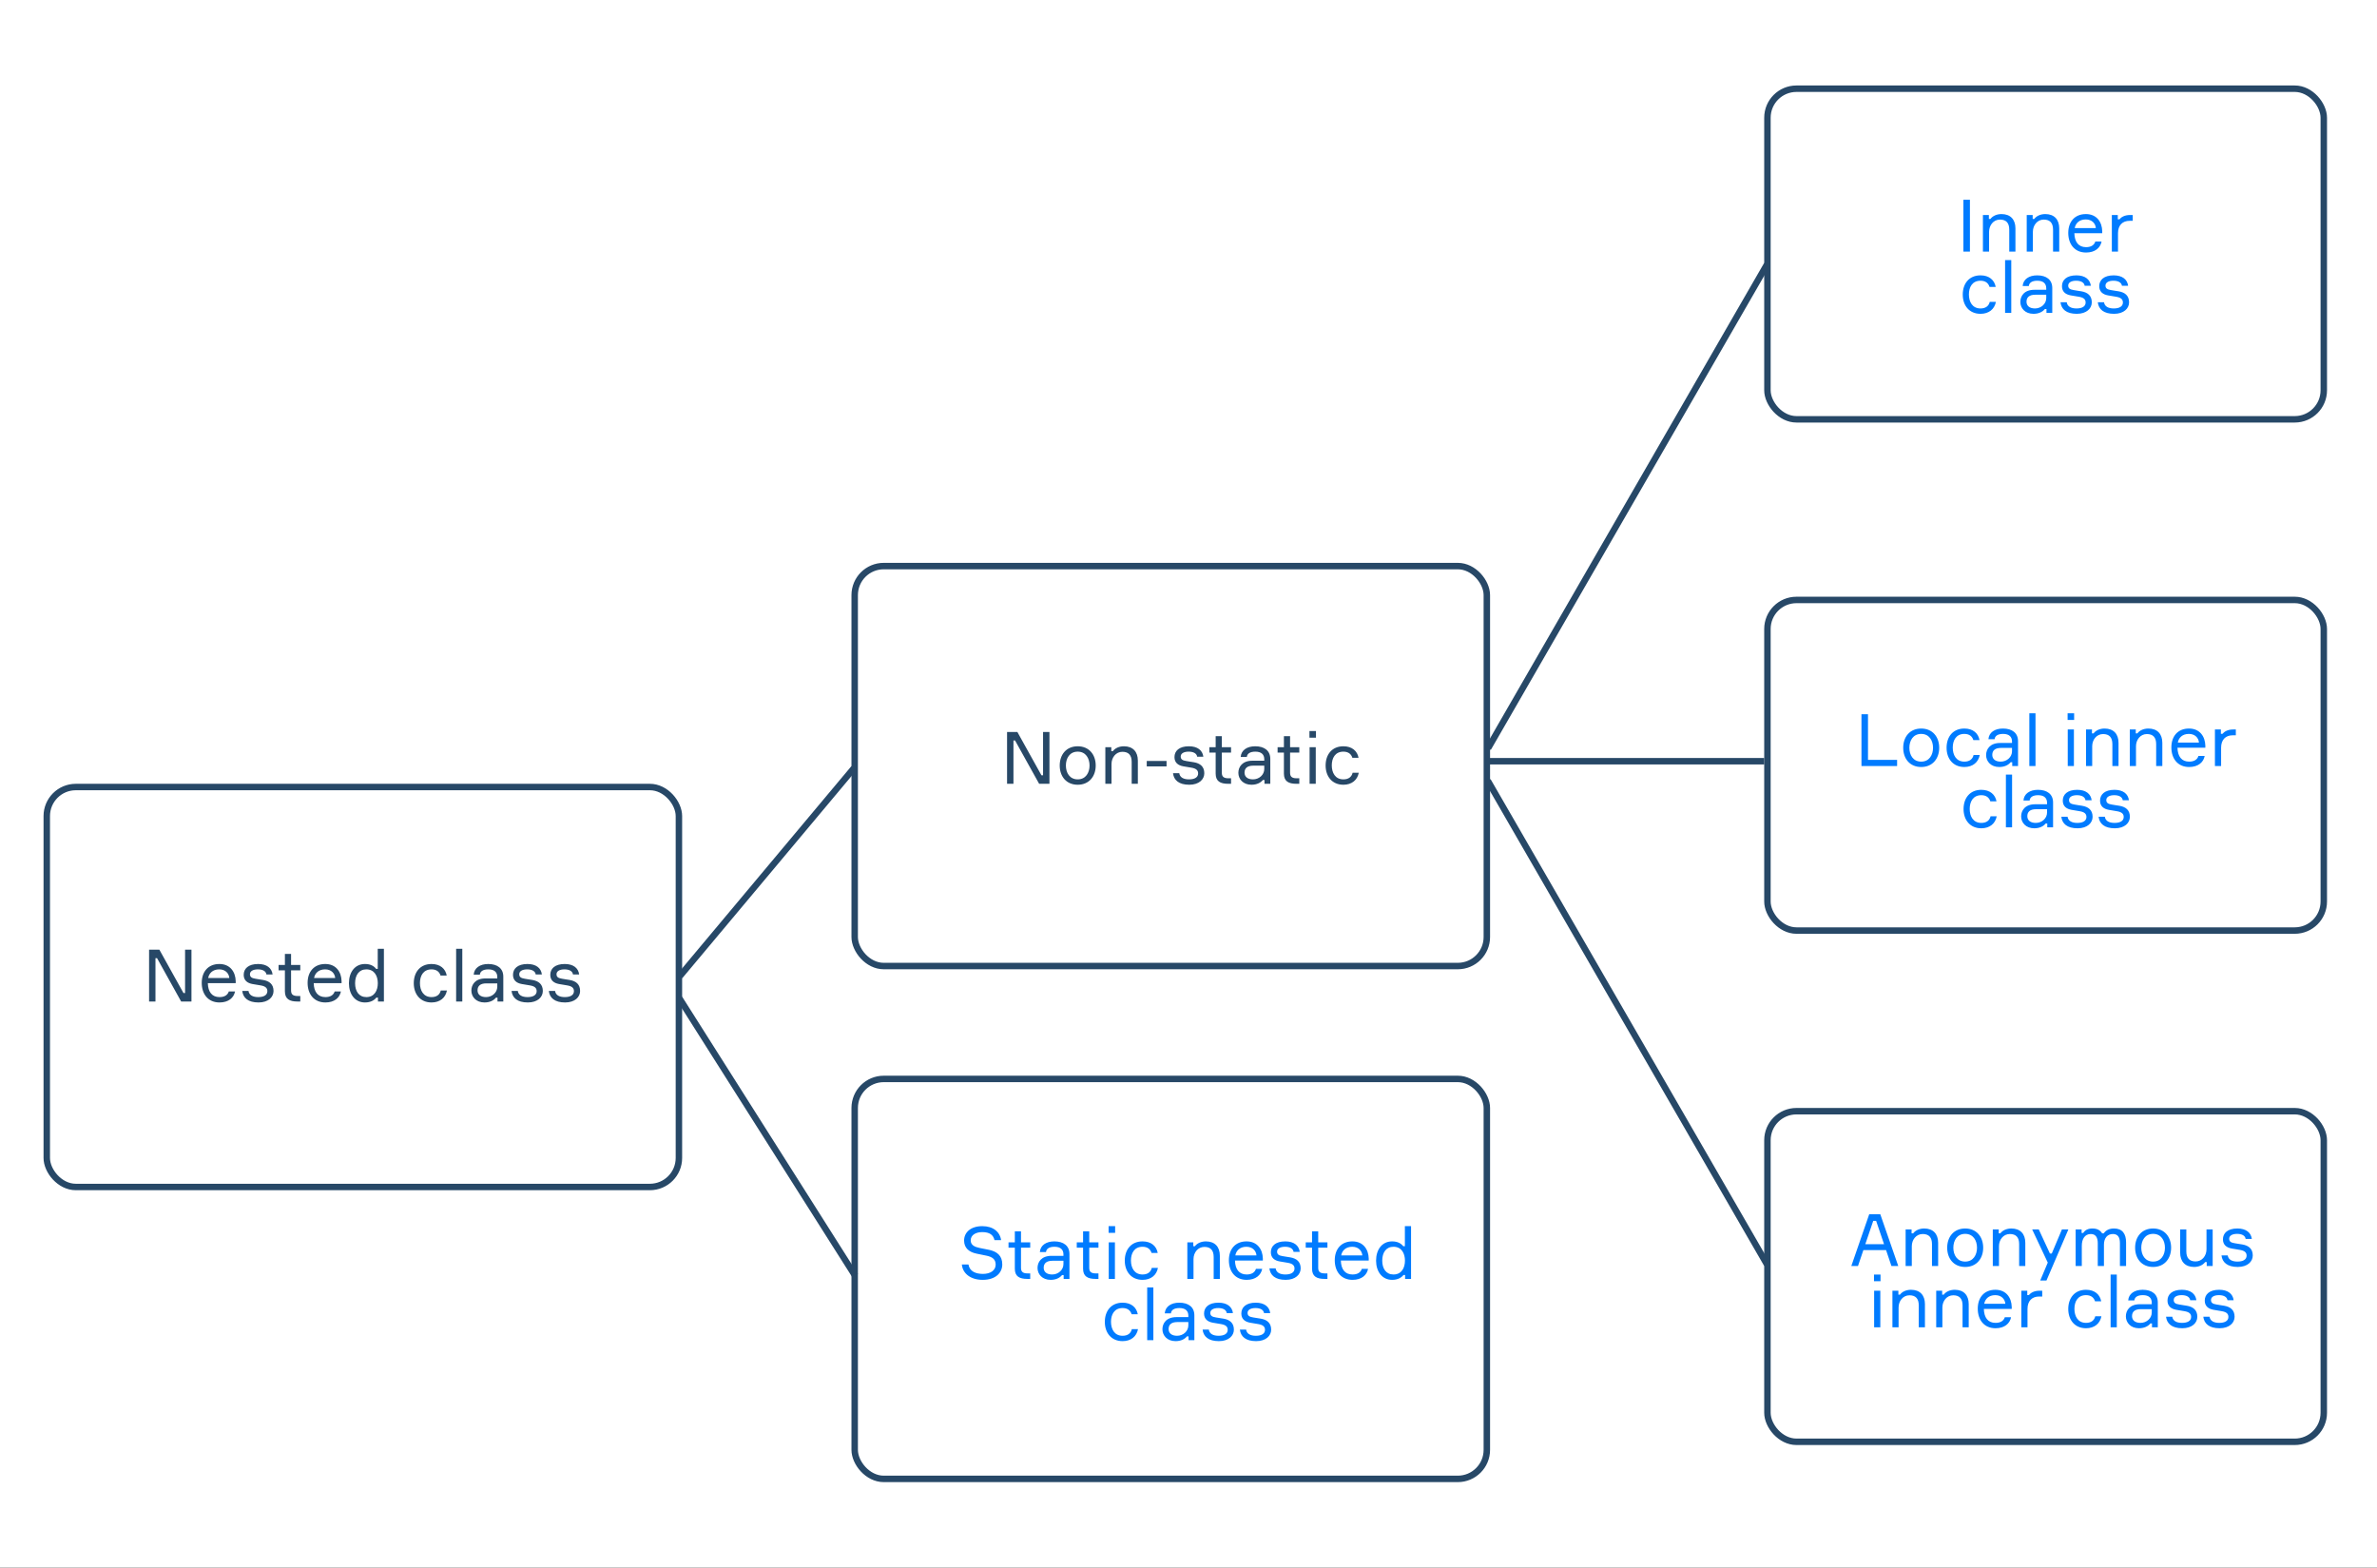 <svg width="1474" height="972" viewBox="0 0 1474 972" fill="none" xmlns="http://www.w3.org/2000/svg">
<rect x="0" y="0" width="1474" height="972" fill="#333333" stroke="none"/>
<g clip-path="url(#clip0)">
<path d="M1547 -25H-41V1012H1547V-25Z" fill="white"/>
<rect x="29" y="488" width="392" height="248" rx="18" fill="white" stroke="#274867" stroke-width="4"/>
<rect x="530" y="351" width="392" height="248" rx="18" fill="white" stroke="#274867" stroke-width="4"/>
<rect x="1096" y="55" width="345" height="205" rx="18" fill="white" stroke="#274867" stroke-width="4"/>
<rect x="1096" y="372" width="345" height="205" rx="18" fill="white" stroke="#274867" stroke-width="4"/>
<rect x="1096" y="689" width="345" height="205" rx="18" fill="white" stroke="#274867" stroke-width="4"/>
<rect x="530" y="669" width="392" height="248" rx="18" fill="white" stroke="#274867" stroke-width="4"/>
<line x1="1095.73" y1="163.999" x2="922.733" y2="463.999" stroke="#274867" stroke-width="4"/>
<line y1="-2" x2="346.308" y2="-2" transform="matrix(-0.5 -0.866 -0.866 0.5 1094 785)" stroke="#274867" stroke-width="4"/>
<line x1="530.311" y1="791.071" x2="421.311" y2="619.071" stroke="#274867" stroke-width="4"/>
<line x1="529.534" y1="476.284" x2="421.534" y2="605.284" stroke="#274867" stroke-width="4"/>
<line x1="922" y1="472" x2="1094" y2="472" stroke="#274867" stroke-width="4"/>
<path d="M607.388 773.785C604.688 773.2 601.943 772.21 601.943 769.105C601.943 765.73 605.183 763.975 609.053 763.975C613.733 763.975 615.938 765.73 616.703 768.97H620.798C620.078 763.795 615.803 760.285 609.143 760.285C601.898 760.285 597.848 764.2 597.848 769.195C597.848 773.875 600.953 776.395 605.633 777.34C607.208 777.7 610.358 778.285 611.978 778.645C615.128 779.365 617.423 780.67 617.423 784.135C617.423 787.825 614.003 789.895 609.548 789.895C605.138 789.895 601.268 788.41 600.548 784.045H596.453C596.948 789.625 601.853 793.585 609.368 793.585C617.513 793.585 621.518 789.085 621.518 784.045C621.518 778.555 618.278 776.08 613.463 775C611.798 774.64 608.783 774.01 607.388 773.785ZM633.131 770.32V763.48H629.306V770.32H625.391V773.65H629.306V786.655C629.306 791.47 632.186 793 637.091 793H638.846V789.58H637.181C634.121 789.58 633.131 788.41 633.131 786.115V773.65H638.846V770.32H633.131ZM659.581 793H663.181V777.565C663.181 772.48 659.536 769.735 653.821 769.735C648.736 769.735 645.136 772.165 644.821 776.35H648.646C648.826 774.37 650.536 773.065 653.911 773.065C657.871 773.065 659.446 775.045 659.446 777.79V778.69H652.066C645.766 778.69 643.381 782.56 643.381 786.205C643.381 790.075 646.306 793.585 651.526 793.585C654.766 793.585 657.196 792.37 658.591 790.615H659.581V793ZM652.471 790.255C649.096 790.255 647.206 788.635 647.206 786.07C647.206 783.37 648.916 781.75 652.651 781.75H659.446V783.82C659.446 787.42 656.251 790.255 652.471 790.255ZM675.45 770.32V763.48H671.625V770.32H667.71V773.65H671.625V786.655C671.625 791.47 674.505 793 679.41 793H681.165V789.58H679.5C676.44 789.58 675.45 788.41 675.45 786.115V773.65H681.165V770.32H675.45ZM691.506 764.425V760.285H687.456V764.425H691.506ZM691.371 770.32H687.546V793H691.371V770.32ZM714.226 786.16C713.641 788.68 711.751 790.255 708.511 790.255C703.426 790.255 701.311 786.115 701.311 781.57C701.311 777.07 703.381 773.065 708.511 773.065C711.616 773.065 713.371 774.595 714.091 776.89H717.916C717.151 772.705 713.911 769.735 708.511 769.735C701.446 769.735 697.486 774.82 697.486 781.66C697.486 788.365 701.446 793.585 708.511 793.585C713.776 793.585 717.196 790.615 718.051 786.16H714.226ZM756.439 793V778.6C756.439 773.155 753.379 769.735 747.799 769.735C744.739 769.735 742.219 770.995 740.959 772.75H739.969V770.32H736.279V793H740.104V780.715C740.104 776.71 742.804 773.155 746.854 773.155C750.679 773.155 752.614 775.225 752.614 779.41V793H756.439ZM783.102 780.31C782.967 774.73 779.727 769.735 772.977 769.735C766.092 769.735 762.042 774.46 762.042 781.435C762.042 788.41 766.002 793.585 773.067 793.585C778.692 793.585 781.977 790.615 782.697 786.745H778.827C778.152 788.905 776.262 790.255 773.067 790.255C768.387 790.255 765.957 787.015 765.822 781.615H783.102V780.31ZM772.887 773.065C776.712 773.065 778.917 775.54 779.142 778.42H766.047C766.542 775.54 768.792 773.065 772.887 773.065ZM795.357 778.87C793.062 778.51 791.937 777.835 791.937 776.08C791.937 774.145 793.917 773.065 796.842 773.065C799.677 773.065 801.837 774.055 802.152 776.215H805.977C805.482 772.255 802.377 769.735 797.022 769.735C790.902 769.735 788.067 772.66 788.067 776.44C788.067 779.86 790.272 781.57 793.512 782.155L798.597 783.01C801.477 783.505 802.737 784.585 802.737 786.565C802.737 789.04 800.487 790.255 797.067 790.255C793.647 790.255 791.397 788.995 791.037 786.43H787.167C787.662 790.75 790.812 793.585 797.247 793.585C803.367 793.585 806.562 790.21 806.562 786.475C806.562 782.335 804.042 780.31 800.082 779.635L797.517 779.23L795.357 778.87ZM817.437 770.32V763.48H813.612V770.32H809.697V773.65H813.612V786.655C813.612 791.47 816.492 793 821.397 793H823.152V789.58H821.487C818.427 789.58 817.437 788.41 817.437 786.115V773.65H823.152V770.32H817.437ZM848.756 780.31C848.621 774.73 845.381 769.735 838.631 769.735C831.746 769.735 827.696 774.46 827.696 781.435C827.696 788.41 831.656 793.585 838.721 793.585C844.346 793.585 847.631 790.615 848.351 786.745H844.481C843.806 788.905 841.916 790.255 838.721 790.255C834.041 790.255 831.611 787.015 831.476 781.615H848.756V780.31ZM838.541 773.065C842.366 773.065 844.571 775.54 844.796 778.42H831.701C832.196 775.54 834.446 773.065 838.541 773.065ZM871.181 760.285V772.75H870.191C868.931 771.13 866.861 769.735 863.261 769.735C857.006 769.735 853.316 774.82 853.316 781.66C853.316 788.365 857.006 793.585 863.261 793.585C866.861 793.585 869.066 792.145 870.326 790.57H871.316V793H875.006V760.285H871.181ZM864.116 790.255C859.571 790.255 857.141 786.7 857.141 781.66C857.141 776.62 859.571 773.065 864.116 773.065C869.156 773.065 871.226 777.205 871.226 781.66C871.226 786.115 869.156 790.255 864.116 790.255ZM701.856 824.16C701.271 826.68 699.381 828.255 696.141 828.255C691.056 828.255 688.941 824.115 688.941 819.57C688.941 815.07 691.011 811.065 696.141 811.065C699.246 811.065 701.001 812.595 701.721 814.89H705.546C704.781 810.705 701.541 807.735 696.141 807.735C689.076 807.735 685.116 812.82 685.116 819.66C685.116 826.365 689.076 831.585 696.141 831.585C701.406 831.585 704.826 828.615 705.681 824.16H701.856ZM711.384 798.285V831H715.209V798.285H711.384ZM737.035 831H740.635V815.565C740.635 810.48 736.99 807.735 731.275 807.735C726.19 807.735 722.59 810.165 722.275 814.35H726.1C726.28 812.37 727.99 811.065 731.365 811.065C735.325 811.065 736.9 813.045 736.9 815.79V816.69H729.52C723.22 816.69 720.835 820.56 720.835 824.205C720.835 828.075 723.76 831.585 728.98 831.585C732.22 831.585 734.65 830.37 736.045 828.615H737.035V831ZM729.925 828.255C726.55 828.255 724.66 826.635 724.66 824.07C724.66 821.37 726.37 819.75 730.105 819.75H736.9V821.82C736.9 825.42 733.705 828.255 729.925 828.255ZM753.939 816.87C751.644 816.51 750.519 815.835 750.519 814.08C750.519 812.145 752.499 811.065 755.424 811.065C758.259 811.065 760.419 812.055 760.734 814.215H764.559C764.064 810.255 760.959 807.735 755.604 807.735C749.484 807.735 746.649 810.66 746.649 814.44C746.649 817.86 748.854 819.57 752.094 820.155L757.179 821.01C760.059 821.505 761.319 822.585 761.319 824.565C761.319 827.04 759.069 828.255 755.649 828.255C752.229 828.255 749.979 826.995 749.619 824.43H745.749C746.244 828.75 749.394 831.585 755.829 831.585C761.949 831.585 765.144 828.21 765.144 824.475C765.144 820.335 762.624 818.31 758.664 817.635L756.099 817.23L753.939 816.87ZM777.054 816.87C774.759 816.51 773.634 815.835 773.634 814.08C773.634 812.145 775.614 811.065 778.539 811.065C781.374 811.065 783.534 812.055 783.849 814.215H787.674C787.179 810.255 784.074 807.735 778.719 807.735C772.599 807.735 769.764 810.66 769.764 814.44C769.764 817.86 771.969 819.57 775.209 820.155L780.294 821.01C783.174 821.505 784.434 822.585 784.434 824.565C784.434 827.04 782.184 828.255 778.764 828.255C775.344 828.255 773.094 826.995 772.734 824.43H768.864C769.359 828.75 772.509 831.585 778.944 831.585C785.064 831.585 788.259 828.21 788.259 824.475C788.259 820.335 785.739 818.31 781.779 817.635L779.214 817.23L777.054 816.87Z" fill="#007BFF"/>
<path d="M646.811 453.87V480.735H645.821L630.881 453.87H624.491V486H628.451V459.135H629.441L644.381 486H650.771V453.87H646.811ZM668.304 462.735C661.194 462.735 657.144 467.955 657.144 474.66C657.144 481.365 661.194 486.585 668.304 486.585C675.369 486.585 679.464 481.365 679.464 474.66C679.464 467.955 675.369 462.735 668.304 462.735ZM668.304 483.255C663.264 483.255 660.969 479.115 660.969 474.66C660.969 470.205 663.264 466.065 668.304 466.065C673.299 466.065 675.639 470.205 675.639 474.66C675.639 479.115 673.299 483.255 668.304 483.255ZM705.593 486V471.6C705.593 466.155 702.533 462.735 696.953 462.735C693.893 462.735 691.373 463.995 690.113 465.75H689.123V463.32H685.433V486H689.258V473.715C689.258 469.71 691.958 466.155 696.008 466.155C699.833 466.155 701.768 468.225 701.768 472.41V486H705.593ZM723.391 475.2V471.825H711.106V475.2H723.391ZM735.591 471.87C733.296 471.51 732.171 470.835 732.171 469.08C732.171 467.145 734.151 466.065 737.076 466.065C739.911 466.065 742.071 467.055 742.386 469.215H746.211C745.716 465.255 742.611 462.735 737.256 462.735C731.136 462.735 728.301 465.66 728.301 469.44C728.301 472.86 730.506 474.57 733.746 475.155L738.831 476.01C741.711 476.505 742.971 477.585 742.971 479.565C742.971 482.04 740.721 483.255 737.301 483.255C733.881 483.255 731.631 481.995 731.271 479.43H727.401C727.896 483.75 731.046 486.585 737.481 486.585C743.601 486.585 746.796 483.21 746.796 479.475C746.796 475.335 744.276 473.31 740.316 472.635L737.751 472.23L735.591 471.87ZM757.671 463.32V456.48H753.846V463.32H749.931V466.65H753.846V479.655C753.846 484.47 756.726 486 761.631 486H763.386V482.58H761.721C758.661 482.58 757.671 481.41 757.671 479.115V466.65H763.386V463.32H757.671ZM784.121 486H787.721V470.565C787.721 465.48 784.076 462.735 778.361 462.735C773.276 462.735 769.676 465.165 769.361 469.35H773.186C773.366 467.37 775.076 466.065 778.451 466.065C782.411 466.065 783.986 468.045 783.986 470.79V471.69H776.606C770.306 471.69 767.921 475.56 767.921 479.205C767.921 483.075 770.846 486.585 776.066 486.585C779.306 486.585 781.736 485.37 783.131 483.615H784.121V486ZM777.011 483.255C773.636 483.255 771.746 481.635 771.746 479.07C771.746 476.37 773.456 474.75 777.191 474.75H783.986V476.82C783.986 480.42 780.791 483.255 777.011 483.255ZM799.99 463.32V456.48H796.165V463.32H792.25V466.65H796.165V479.655C796.165 484.47 799.045 486 803.95 486H805.705V482.58H804.04C800.98 482.58 799.99 481.41 799.99 479.115V466.65H805.705V463.32H799.99ZM816.046 457.425V453.285H811.996V457.425H816.046ZM815.911 463.32H812.086V486H815.911V463.32ZM838.766 479.16C838.181 481.68 836.291 483.255 833.051 483.255C827.966 483.255 825.851 479.115 825.851 474.57C825.851 470.07 827.921 466.065 833.051 466.065C836.156 466.065 837.911 467.595 838.631 469.89H842.456C841.691 465.705 838.451 462.735 833.051 462.735C825.986 462.735 822.026 467.82 822.026 474.66C822.026 481.365 825.986 486.585 833.051 486.585C838.316 486.585 841.736 483.615 842.591 479.16H838.766Z" fill="#274867"/>
<path d="M1217.52 123.87V156H1221.57V123.87H1217.52ZM1249.79 156V141.6C1249.79 136.155 1246.73 132.735 1241.15 132.735C1238.09 132.735 1235.57 133.995 1234.31 135.75H1233.32V133.32H1229.63V156H1233.45V143.715C1233.45 139.71 1236.15 136.155 1240.2 136.155C1244.03 136.155 1245.96 138.225 1245.96 142.41V156H1249.79ZM1276.95 156V141.6C1276.95 136.155 1273.89 132.735 1268.31 132.735C1265.25 132.735 1262.73 133.995 1261.47 135.75H1260.48V133.32H1256.79V156H1260.61V143.715C1260.61 139.71 1263.31 136.155 1267.36 136.155C1271.19 136.155 1273.12 138.225 1273.12 142.41V156H1276.95ZM1303.61 143.31C1303.48 137.73 1300.24 132.735 1293.49 132.735C1286.6 132.735 1282.55 137.46 1282.55 144.435C1282.55 151.41 1286.51 156.585 1293.58 156.585C1299.2 156.585 1302.49 153.615 1303.21 149.745H1299.34C1298.66 151.905 1296.77 153.255 1293.58 153.255C1288.9 153.255 1286.47 150.015 1286.33 144.615H1303.61V143.31ZM1293.4 136.065C1297.22 136.065 1299.43 138.54 1299.65 141.42H1286.56C1287.05 138.54 1289.3 136.065 1293.4 136.065ZM1322.53 133.32H1320.82C1317.53 133.32 1315.37 134.625 1314.25 136.02H1313.26V133.32H1309.57V156H1313.39V144.66C1313.39 139.665 1316.14 136.92 1320.64 136.92H1322.53V133.32ZM1233.86 187.16C1233.27 189.68 1231.38 191.255 1228.14 191.255C1223.06 191.255 1220.94 187.115 1220.94 182.57C1220.94 178.07 1223.01 174.065 1228.14 174.065C1231.25 174.065 1233 175.595 1233.72 177.89H1237.55C1236.78 173.705 1233.54 170.735 1228.14 170.735C1221.08 170.735 1217.12 175.82 1217.12 182.66C1217.12 189.365 1221.08 194.585 1228.14 194.585C1233.41 194.585 1236.83 191.615 1237.68 187.16H1233.86ZM1243.38 161.285V194H1247.21V161.285H1243.38ZM1269.03 194H1272.63V178.565C1272.63 173.48 1268.99 170.735 1263.27 170.735C1258.19 170.735 1254.59 173.165 1254.27 177.35H1258.1C1258.28 175.37 1259.99 174.065 1263.36 174.065C1267.32 174.065 1268.9 176.045 1268.9 178.79V179.69H1261.52C1255.22 179.69 1252.83 183.56 1252.83 187.205C1252.83 191.075 1255.76 194.585 1260.98 194.585C1264.22 194.585 1266.65 193.37 1268.04 191.615H1269.03V194ZM1261.92 191.255C1258.55 191.255 1256.66 189.635 1256.66 187.07C1256.66 184.37 1258.37 182.75 1262.1 182.75H1268.9V184.82C1268.9 188.42 1265.7 191.255 1261.92 191.255ZM1285.94 179.87C1283.64 179.51 1282.52 178.835 1282.52 177.08C1282.52 175.145 1284.5 174.065 1287.42 174.065C1290.26 174.065 1292.42 175.055 1292.73 177.215H1296.56C1296.06 173.255 1292.96 170.735 1287.6 170.735C1281.48 170.735 1278.65 173.66 1278.65 177.44C1278.65 180.86 1280.85 182.57 1284.09 183.155L1289.18 184.01C1292.06 184.505 1293.32 185.585 1293.32 187.565C1293.32 190.04 1291.07 191.255 1287.65 191.255C1284.23 191.255 1281.98 189.995 1281.62 187.43H1277.75C1278.24 191.75 1281.39 194.585 1287.83 194.585C1293.95 194.585 1297.14 191.21 1297.14 187.475C1297.14 183.335 1294.62 181.31 1290.66 180.635L1288.1 180.23L1285.94 179.87ZM1309.05 179.87C1306.76 179.51 1305.63 178.835 1305.63 177.08C1305.63 175.145 1307.61 174.065 1310.54 174.065C1313.37 174.065 1315.53 175.055 1315.85 177.215H1319.67C1319.18 173.255 1316.07 170.735 1310.72 170.735C1304.6 170.735 1301.76 173.66 1301.76 177.44C1301.76 180.86 1303.97 182.57 1307.21 183.155L1312.29 184.01C1315.17 184.505 1316.43 185.585 1316.43 187.565C1316.43 190.04 1314.18 191.255 1310.76 191.255C1307.34 191.255 1305.09 189.995 1304.73 187.43H1300.86C1301.36 191.75 1304.51 194.585 1310.94 194.585C1317.06 194.585 1320.26 191.21 1320.26 187.475C1320.26 183.335 1317.74 181.31 1313.78 180.635L1311.21 180.23L1309.05 179.87Z" fill="#007BFF"/>
<path d="M1158.36 471.175V442.87H1154.31V475H1176.41V471.175H1158.36ZM1191.36 451.735C1184.25 451.735 1180.2 456.955 1180.2 463.66C1180.2 470.365 1184.25 475.585 1191.36 475.585C1198.42 475.585 1202.52 470.365 1202.52 463.66C1202.52 456.955 1198.42 451.735 1191.36 451.735ZM1191.36 472.255C1186.32 472.255 1184.02 468.115 1184.02 463.66C1184.02 459.205 1186.32 455.065 1191.36 455.065C1196.35 455.065 1198.69 459.205 1198.69 463.66C1198.69 468.115 1196.35 472.255 1191.36 472.255ZM1223.83 468.16C1223.25 470.68 1221.36 472.255 1218.12 472.255C1213.03 472.255 1210.92 468.115 1210.92 463.57C1210.92 459.07 1212.99 455.065 1218.12 455.065C1221.22 455.065 1222.98 456.595 1223.7 458.89H1227.52C1226.76 454.705 1223.52 451.735 1218.12 451.735C1211.05 451.735 1207.09 456.82 1207.09 463.66C1207.09 470.365 1211.05 475.585 1218.12 475.585C1223.38 475.585 1226.8 472.615 1227.66 468.16H1223.83ZM1247.8 475H1251.4V459.565C1251.4 454.48 1247.76 451.735 1242.04 451.735C1236.96 451.735 1233.36 454.165 1233.04 458.35H1236.87C1237.05 456.37 1238.76 455.065 1242.13 455.065C1246.09 455.065 1247.67 457.045 1247.67 459.79V460.69H1240.29C1233.99 460.69 1231.6 464.56 1231.6 468.205C1231.6 472.075 1234.53 475.585 1239.75 475.585C1242.99 475.585 1245.42 474.37 1246.81 472.615H1247.8V475ZM1240.69 472.255C1237.32 472.255 1235.43 470.635 1235.43 468.07C1235.43 465.37 1237.14 463.75 1240.87 463.75H1247.67V465.82C1247.67 469.42 1244.47 472.255 1240.69 472.255ZM1258.41 442.285V475H1262.23V442.285H1258.41ZM1286.19 446.425V442.285H1282.14V446.425H1286.19ZM1286.05 452.32H1282.23V475H1286.05V452.32ZM1313.72 475V460.6C1313.72 455.155 1310.66 451.735 1305.08 451.735C1302.02 451.735 1299.5 452.995 1298.24 454.75H1297.25V452.32H1293.56V475H1297.39V462.715C1297.39 458.71 1300.09 455.155 1304.14 455.155C1307.96 455.155 1309.9 457.225 1309.9 461.41V475H1313.72ZM1340.88 475V460.6C1340.88 455.155 1337.82 451.735 1332.24 451.735C1329.18 451.735 1326.66 452.995 1325.4 454.75H1324.41V452.32H1320.72V475H1324.55V462.715C1324.55 458.71 1327.25 455.155 1331.3 455.155C1335.12 455.155 1337.06 457.225 1337.06 461.41V475H1340.88ZM1367.55 462.31C1367.41 456.73 1364.17 451.735 1357.42 451.735C1350.54 451.735 1346.49 456.46 1346.49 463.435C1346.49 470.41 1350.45 475.585 1357.51 475.585C1363.14 475.585 1366.42 472.615 1367.14 468.745H1363.27C1362.6 470.905 1360.71 472.255 1357.51 472.255C1352.83 472.255 1350.4 469.015 1350.27 463.615H1367.55V462.31ZM1357.33 455.065C1361.16 455.065 1363.36 457.54 1363.59 460.42H1350.49C1350.99 457.54 1353.24 455.065 1357.33 455.065ZM1386.46 452.32H1384.75C1381.47 452.32 1379.31 453.625 1378.18 455.02H1377.19V452.32H1373.5V475H1377.33V463.66C1377.33 458.665 1380.07 455.92 1384.57 455.92H1386.46V452.32ZM1234.36 506.16C1233.77 508.68 1231.88 510.255 1228.64 510.255C1223.56 510.255 1221.44 506.115 1221.44 501.57C1221.44 497.07 1223.51 493.065 1228.64 493.065C1231.75 493.065 1233.5 494.595 1234.22 496.89H1238.05C1237.28 492.705 1234.04 489.735 1228.64 489.735C1221.58 489.735 1217.62 494.82 1217.62 501.66C1217.62 508.365 1221.58 513.585 1228.64 513.585C1233.91 513.585 1237.33 510.615 1238.18 506.16H1234.36ZM1243.88 480.285V513H1247.71V480.285H1243.88ZM1269.53 513H1273.13V497.565C1273.13 492.48 1269.49 489.735 1263.77 489.735C1258.69 489.735 1255.09 492.165 1254.77 496.35H1258.6C1258.78 494.37 1260.49 493.065 1263.86 493.065C1267.82 493.065 1269.4 495.045 1269.4 497.79V498.69H1262.02C1255.72 498.69 1253.33 502.56 1253.33 506.205C1253.33 510.075 1256.26 513.585 1261.48 513.585C1264.72 513.585 1267.15 512.37 1268.54 510.615H1269.53V513ZM1262.42 510.255C1259.05 510.255 1257.16 508.635 1257.16 506.07C1257.16 503.37 1258.87 501.75 1262.6 501.75H1269.4V503.82C1269.4 507.42 1266.2 510.255 1262.42 510.255ZM1286.44 498.87C1284.14 498.51 1283.02 497.835 1283.02 496.08C1283.02 494.145 1285 493.065 1287.92 493.065C1290.76 493.065 1292.92 494.055 1293.23 496.215H1297.06C1296.56 492.255 1293.46 489.735 1288.1 489.735C1281.98 489.735 1279.15 492.66 1279.15 496.44C1279.15 499.86 1281.35 501.57 1284.59 502.155L1289.68 503.01C1292.56 503.505 1293.82 504.585 1293.82 506.565C1293.82 509.04 1291.57 510.255 1288.15 510.255C1284.73 510.255 1282.48 508.995 1282.12 506.43H1278.25C1278.74 510.75 1281.89 513.585 1288.33 513.585C1294.45 513.585 1297.64 510.21 1297.64 506.475C1297.64 502.335 1295.12 500.31 1291.16 499.635L1288.6 499.23L1286.44 498.87ZM1309.55 498.87C1307.26 498.51 1306.13 497.835 1306.13 496.08C1306.13 494.145 1308.11 493.065 1311.04 493.065C1313.87 493.065 1316.03 494.055 1316.35 496.215H1320.17C1319.68 492.255 1316.57 489.735 1311.22 489.735C1305.1 489.735 1302.26 492.66 1302.26 496.44C1302.26 499.86 1304.47 501.57 1307.71 502.155L1312.79 503.01C1315.67 503.505 1316.93 504.585 1316.93 506.565C1316.93 509.04 1314.68 510.255 1311.26 510.255C1307.84 510.255 1305.59 508.995 1305.23 506.43H1301.36C1301.86 510.75 1305.01 513.585 1311.44 513.585C1317.56 513.585 1320.76 510.21 1320.76 506.475C1320.76 502.335 1318.24 500.31 1314.28 499.635L1311.71 499.23L1309.55 498.87Z" fill="#007BFF"/>
<path d="M1172.9 785H1177.13L1165.97 752.87H1159.13L1148.02 785H1152.16L1155.49 775.145H1169.57L1172.9 785ZM1161.61 757.01H1163.41L1168.31 771.455H1156.7L1161.61 757.01ZM1201.86 785V770.6C1201.86 765.155 1198.8 761.735 1193.22 761.735C1190.16 761.735 1187.64 762.995 1186.38 764.75H1185.39V762.32H1181.7V785H1185.53V772.715C1185.53 768.71 1188.23 765.155 1192.28 765.155C1196.1 765.155 1198.04 767.225 1198.04 771.41V785H1201.86ZM1218.63 761.735C1211.52 761.735 1207.47 766.955 1207.47 773.66C1207.47 780.365 1211.52 785.585 1218.63 785.585C1225.69 785.585 1229.79 780.365 1229.79 773.66C1229.79 766.955 1225.69 761.735 1218.63 761.735ZM1218.63 782.255C1213.59 782.255 1211.29 778.115 1211.29 773.66C1211.29 769.205 1213.59 765.065 1218.63 765.065C1223.62 765.065 1225.96 769.205 1225.96 773.66C1225.96 778.115 1223.62 782.255 1218.63 782.255ZM1255.91 785V770.6C1255.91 765.155 1252.85 761.735 1247.27 761.735C1244.21 761.735 1241.69 762.995 1240.43 764.75H1239.44V762.32H1235.75V785H1239.58V772.715C1239.58 768.71 1242.28 765.155 1246.33 765.155C1250.15 765.155 1252.09 767.225 1252.09 771.41V785H1255.91ZM1269.03 794L1282.62 762.32H1278.62L1272.32 777.26H1271.19L1264.26 762.32H1260.17L1269.84 782.885L1265.16 794H1269.03ZM1310.93 761.735C1308.1 761.735 1305.94 762.725 1304.54 764.75H1303.55C1302.34 762.725 1300.31 761.735 1297.57 761.735C1294.69 761.735 1292.93 762.77 1291.81 764.525H1290.82V762.32H1287.13V785H1290.95V772.445C1290.95 768.35 1292.75 765.155 1296.53 765.155C1299.37 765.155 1300.85 767.09 1300.85 770.825V785H1304.68V771.725C1304.68 767.9 1306.66 765.155 1310.21 765.155C1313.14 765.155 1314.58 767 1314.58 770.735V785H1318.4V770.33C1318.4 765.11 1316.15 761.735 1310.93 761.735ZM1335.17 761.735C1328.06 761.735 1324.01 766.955 1324.01 773.66C1324.01 780.365 1328.06 785.585 1335.17 785.585C1342.23 785.585 1346.33 780.365 1346.33 773.66C1346.33 766.955 1342.23 761.735 1335.17 761.735ZM1335.17 782.255C1330.13 782.255 1327.83 778.115 1327.83 773.66C1327.83 769.205 1330.13 765.065 1335.17 765.065C1340.16 765.065 1342.5 769.205 1342.5 773.66C1342.5 778.115 1340.16 782.255 1335.17 782.255ZM1351.94 762.32V776.72C1351.94 782.165 1355 785.585 1360.58 785.585C1363.64 785.585 1366.16 784.325 1367.42 782.57H1368.41V785H1372.1V762.32H1368.27V774.605C1368.27 778.7 1365.53 782.165 1361.52 782.165C1357.7 782.165 1355.76 780.095 1355.76 775.91V762.32H1351.94ZM1385.76 770.87C1383.46 770.51 1382.34 769.835 1382.34 768.08C1382.34 766.145 1384.32 765.065 1387.24 765.065C1390.08 765.065 1392.24 766.055 1392.55 768.215H1396.38C1395.88 764.255 1392.78 761.735 1387.42 761.735C1381.3 761.735 1378.47 764.66 1378.47 768.44C1378.47 771.86 1380.67 773.57 1383.91 774.155L1389 775.01C1391.88 775.505 1393.14 776.585 1393.14 778.565C1393.14 781.04 1390.89 782.255 1387.47 782.255C1384.05 782.255 1381.8 780.995 1381.44 778.43H1377.57C1378.06 782.75 1381.21 785.585 1387.65 785.585C1393.77 785.585 1396.96 782.21 1396.96 778.475C1396.96 774.335 1394.44 772.31 1390.48 771.635L1387.92 771.23L1385.76 770.87ZM1166.13 794.425V790.285H1162.08V794.425H1166.13ZM1166 800.32H1162.17V823H1166V800.32ZM1193.67 823V808.6C1193.67 803.155 1190.61 799.735 1185.03 799.735C1181.97 799.735 1179.45 800.995 1178.19 802.75H1177.2V800.32H1173.51V823H1177.33V810.715C1177.33 806.71 1180.03 803.155 1184.08 803.155C1187.91 803.155 1189.84 805.225 1189.84 809.41V823H1193.67ZM1220.82 823V808.6C1220.82 803.155 1217.76 799.735 1212.18 799.735C1209.12 799.735 1206.6 800.995 1205.34 802.75H1204.35V800.32H1200.66V823H1204.49V810.715C1204.49 806.71 1207.19 803.155 1211.24 803.155C1215.06 803.155 1217 805.225 1217 809.41V823H1220.82ZM1247.49 810.31C1247.35 804.73 1244.11 799.735 1237.36 799.735C1230.48 799.735 1226.43 804.46 1226.43 811.435C1226.43 818.41 1230.39 823.585 1237.45 823.585C1243.08 823.585 1246.36 820.615 1247.08 816.745H1243.21C1242.54 818.905 1240.65 820.255 1237.45 820.255C1232.77 820.255 1230.34 817.015 1230.21 811.615H1247.49V810.31ZM1237.27 803.065C1241.1 803.065 1243.3 805.54 1243.53 808.42H1230.43C1230.93 805.54 1233.18 803.065 1237.27 803.065ZM1266.4 800.32H1264.69C1261.41 800.32 1259.25 801.625 1258.12 803.02H1257.13V800.32H1253.44V823H1257.27V811.66C1257.27 806.665 1260.01 803.92 1264.51 803.92H1266.4V800.32ZM1299.29 816.16C1298.7 818.68 1296.81 820.255 1293.57 820.255C1288.49 820.255 1286.37 816.115 1286.37 811.57C1286.37 807.07 1288.44 803.065 1293.57 803.065C1296.68 803.065 1298.43 804.595 1299.15 806.89H1302.98C1302.21 802.705 1298.97 799.735 1293.57 799.735C1286.51 799.735 1282.55 804.82 1282.55 811.66C1282.55 818.365 1286.51 823.585 1293.57 823.585C1298.84 823.585 1302.26 820.615 1303.11 816.16H1299.29ZM1308.81 790.285V823H1312.64V790.285H1308.81ZM1334.47 823H1338.07V807.565C1338.07 802.48 1334.42 799.735 1328.71 799.735C1323.62 799.735 1320.02 802.165 1319.71 806.35H1323.53C1323.71 804.37 1325.42 803.065 1328.8 803.065C1332.76 803.065 1334.33 805.045 1334.33 807.79V808.69H1326.95C1320.65 808.69 1318.27 812.56 1318.27 816.205C1318.27 820.075 1321.19 823.585 1326.41 823.585C1329.65 823.585 1332.08 822.37 1333.48 820.615H1334.47V823ZM1327.36 820.255C1323.98 820.255 1322.09 818.635 1322.09 816.07C1322.09 813.37 1323.8 811.75 1327.54 811.75H1334.33V813.82C1334.33 817.42 1331.14 820.255 1327.36 820.255ZM1351.37 808.87C1349.07 808.51 1347.95 807.835 1347.95 806.08C1347.95 804.145 1349.93 803.065 1352.85 803.065C1355.69 803.065 1357.85 804.055 1358.16 806.215H1361.99C1361.49 802.255 1358.39 799.735 1353.03 799.735C1346.91 799.735 1344.08 802.66 1344.08 806.44C1344.08 809.86 1346.28 811.57 1349.52 812.155L1354.61 813.01C1357.49 813.505 1358.75 814.585 1358.75 816.565C1358.75 819.04 1356.5 820.255 1353.08 820.255C1349.66 820.255 1347.41 818.995 1347.05 816.43H1343.18C1343.67 820.75 1346.82 823.585 1353.26 823.585C1359.38 823.585 1362.57 820.21 1362.57 816.475C1362.57 812.335 1360.05 810.31 1356.09 809.635L1353.53 809.23L1351.37 808.87ZM1374.48 808.87C1372.19 808.51 1371.06 807.835 1371.06 806.08C1371.06 804.145 1373.04 803.065 1375.97 803.065C1378.8 803.065 1380.96 804.055 1381.28 806.215H1385.1C1384.61 802.255 1381.5 799.735 1376.15 799.735C1370.03 799.735 1367.19 802.66 1367.19 806.44C1367.19 809.86 1369.4 811.57 1372.64 812.155L1377.72 813.01C1380.6 813.505 1381.86 814.585 1381.86 816.565C1381.86 819.04 1379.61 820.255 1376.19 820.255C1372.77 820.255 1370.52 818.995 1370.16 816.43H1366.29C1366.79 820.75 1369.94 823.585 1376.37 823.585C1382.49 823.585 1385.69 820.21 1385.69 816.475C1385.69 812.335 1383.17 810.31 1379.21 809.635L1376.64 809.23L1374.48 808.87Z" fill="#007BFF"/>
<path d="M114.767 588.87V615.735H113.777L98.837 588.87H92.447V621H96.407V594.135H97.397L112.337 621H118.727V588.87H114.767ZM146.16 608.31C146.025 602.73 142.785 597.735 136.035 597.735C129.15 597.735 125.1 602.46 125.1 609.435C125.1 616.41 129.06 621.585 136.125 621.585C141.75 621.585 145.035 618.615 145.755 614.745H141.885C141.21 616.905 139.32 618.255 136.125 618.255C131.445 618.255 129.015 615.015 128.88 609.615H146.16V608.31ZM135.945 601.065C139.77 601.065 141.975 603.54 142.2 606.42H129.105C129.6 603.54 131.85 601.065 135.945 601.065ZM158.415 606.87C156.12 606.51 154.995 605.835 154.995 604.08C154.995 602.145 156.975 601.065 159.9 601.065C162.735 601.065 164.895 602.055 165.21 604.215H169.035C168.54 600.255 165.435 597.735 160.08 597.735C153.96 597.735 151.125 600.66 151.125 604.44C151.125 607.86 153.33 609.57 156.57 610.155L161.655 611.01C164.535 611.505 165.795 612.585 165.795 614.565C165.795 617.04 163.545 618.255 160.125 618.255C156.705 618.255 154.455 616.995 154.095 614.43H150.225C150.72 618.75 153.87 621.585 160.305 621.585C166.425 621.585 169.62 618.21 169.62 614.475C169.62 610.335 167.1 608.31 163.14 607.635L160.575 607.23L158.415 606.87ZM180.496 598.32V591.48H176.671V598.32H172.756V601.65H176.671V614.655C176.671 619.47 179.551 621 184.456 621H186.211V617.58H184.546C181.486 617.58 180.496 616.41 180.496 614.115V601.65H186.211V598.32H180.496ZM211.814 608.31C211.679 602.73 208.439 597.735 201.689 597.735C194.804 597.735 190.754 602.46 190.754 609.435C190.754 616.41 194.714 621.585 201.779 621.585C207.404 621.585 210.689 618.615 211.409 614.745H207.539C206.864 616.905 204.974 618.255 201.779 618.255C197.099 618.255 194.669 615.015 194.534 609.615H211.814V608.31ZM201.599 601.065C205.424 601.065 207.629 603.54 207.854 606.42H194.759C195.254 603.54 197.504 601.065 201.599 601.065ZM234.24 588.285V600.75H233.25C231.99 599.13 229.92 597.735 226.32 597.735C220.065 597.735 216.375 602.82 216.375 609.66C216.375 616.365 220.065 621.585 226.32 621.585C229.92 621.585 232.125 620.145 233.385 618.57H234.375V621H238.065V588.285H234.24ZM227.175 618.255C222.63 618.255 220.2 614.7 220.2 609.66C220.2 604.62 222.63 601.065 227.175 601.065C232.215 601.065 234.285 605.205 234.285 609.66C234.285 614.115 232.215 618.255 227.175 618.255ZM273.325 614.16C272.74 616.68 270.85 618.255 267.61 618.255C262.525 618.255 260.41 614.115 260.41 609.57C260.41 605.07 262.48 601.065 267.61 601.065C270.715 601.065 272.47 602.595 273.19 604.89H277.015C276.25 600.705 273.01 597.735 267.61 597.735C260.545 597.735 256.585 602.82 256.585 609.66C256.585 616.365 260.545 621.585 267.61 621.585C272.875 621.585 276.295 618.615 277.15 614.16H273.325ZM282.853 588.285V621H286.678V588.285H282.853ZM308.504 621H312.104V605.565C312.104 600.48 308.459 597.735 302.744 597.735C297.659 597.735 294.059 600.165 293.744 604.35H297.569C297.749 602.37 299.459 601.065 302.834 601.065C306.794 601.065 308.369 603.045 308.369 605.79V606.69H300.989C294.689 606.69 292.304 610.56 292.304 614.205C292.304 618.075 295.229 621.585 300.449 621.585C303.689 621.585 306.119 620.37 307.514 618.615H308.504V621ZM301.394 618.255C298.019 618.255 296.129 616.635 296.129 614.07C296.129 611.37 297.839 609.75 301.574 609.75H308.369V611.82C308.369 615.42 305.174 618.255 301.394 618.255ZM325.407 606.87C323.112 606.51 321.987 605.835 321.987 604.08C321.987 602.145 323.967 601.065 326.892 601.065C329.727 601.065 331.887 602.055 332.202 604.215H336.027C335.532 600.255 332.427 597.735 327.072 597.735C320.952 597.735 318.117 600.66 318.117 604.44C318.117 607.86 320.322 609.57 323.562 610.155L328.647 611.01C331.527 611.505 332.787 612.585 332.787 614.565C332.787 617.04 330.537 618.255 327.117 618.255C323.697 618.255 321.447 616.995 321.087 614.43H317.217C317.712 618.75 320.862 621.585 327.297 621.585C333.417 621.585 336.612 618.21 336.612 614.475C336.612 610.335 334.092 608.31 330.132 607.635L327.567 607.23L325.407 606.87ZM348.523 606.87C346.228 606.51 345.103 605.835 345.103 604.08C345.103 602.145 347.083 601.065 350.008 601.065C352.843 601.065 355.003 602.055 355.318 604.215H359.143C358.648 600.255 355.543 597.735 350.188 597.735C344.068 597.735 341.233 600.66 341.233 604.44C341.233 607.86 343.438 609.57 346.678 610.155L351.763 611.01C354.643 611.505 355.903 612.585 355.903 614.565C355.903 617.04 353.653 618.255 350.233 618.255C346.813 618.255 344.563 616.995 344.203 614.43H340.333C340.828 618.75 343.978 621.585 350.413 621.585C356.533 621.585 359.728 618.21 359.728 614.475C359.728 610.335 357.208 608.31 353.248 607.635L350.683 607.23L348.523 606.87Z" fill="#274867"/>
</g>
<defs>
<clipPath id="clip0">
<rect width="1474" height="972" fill="white"/>
</clipPath>
</defs>
</svg>
